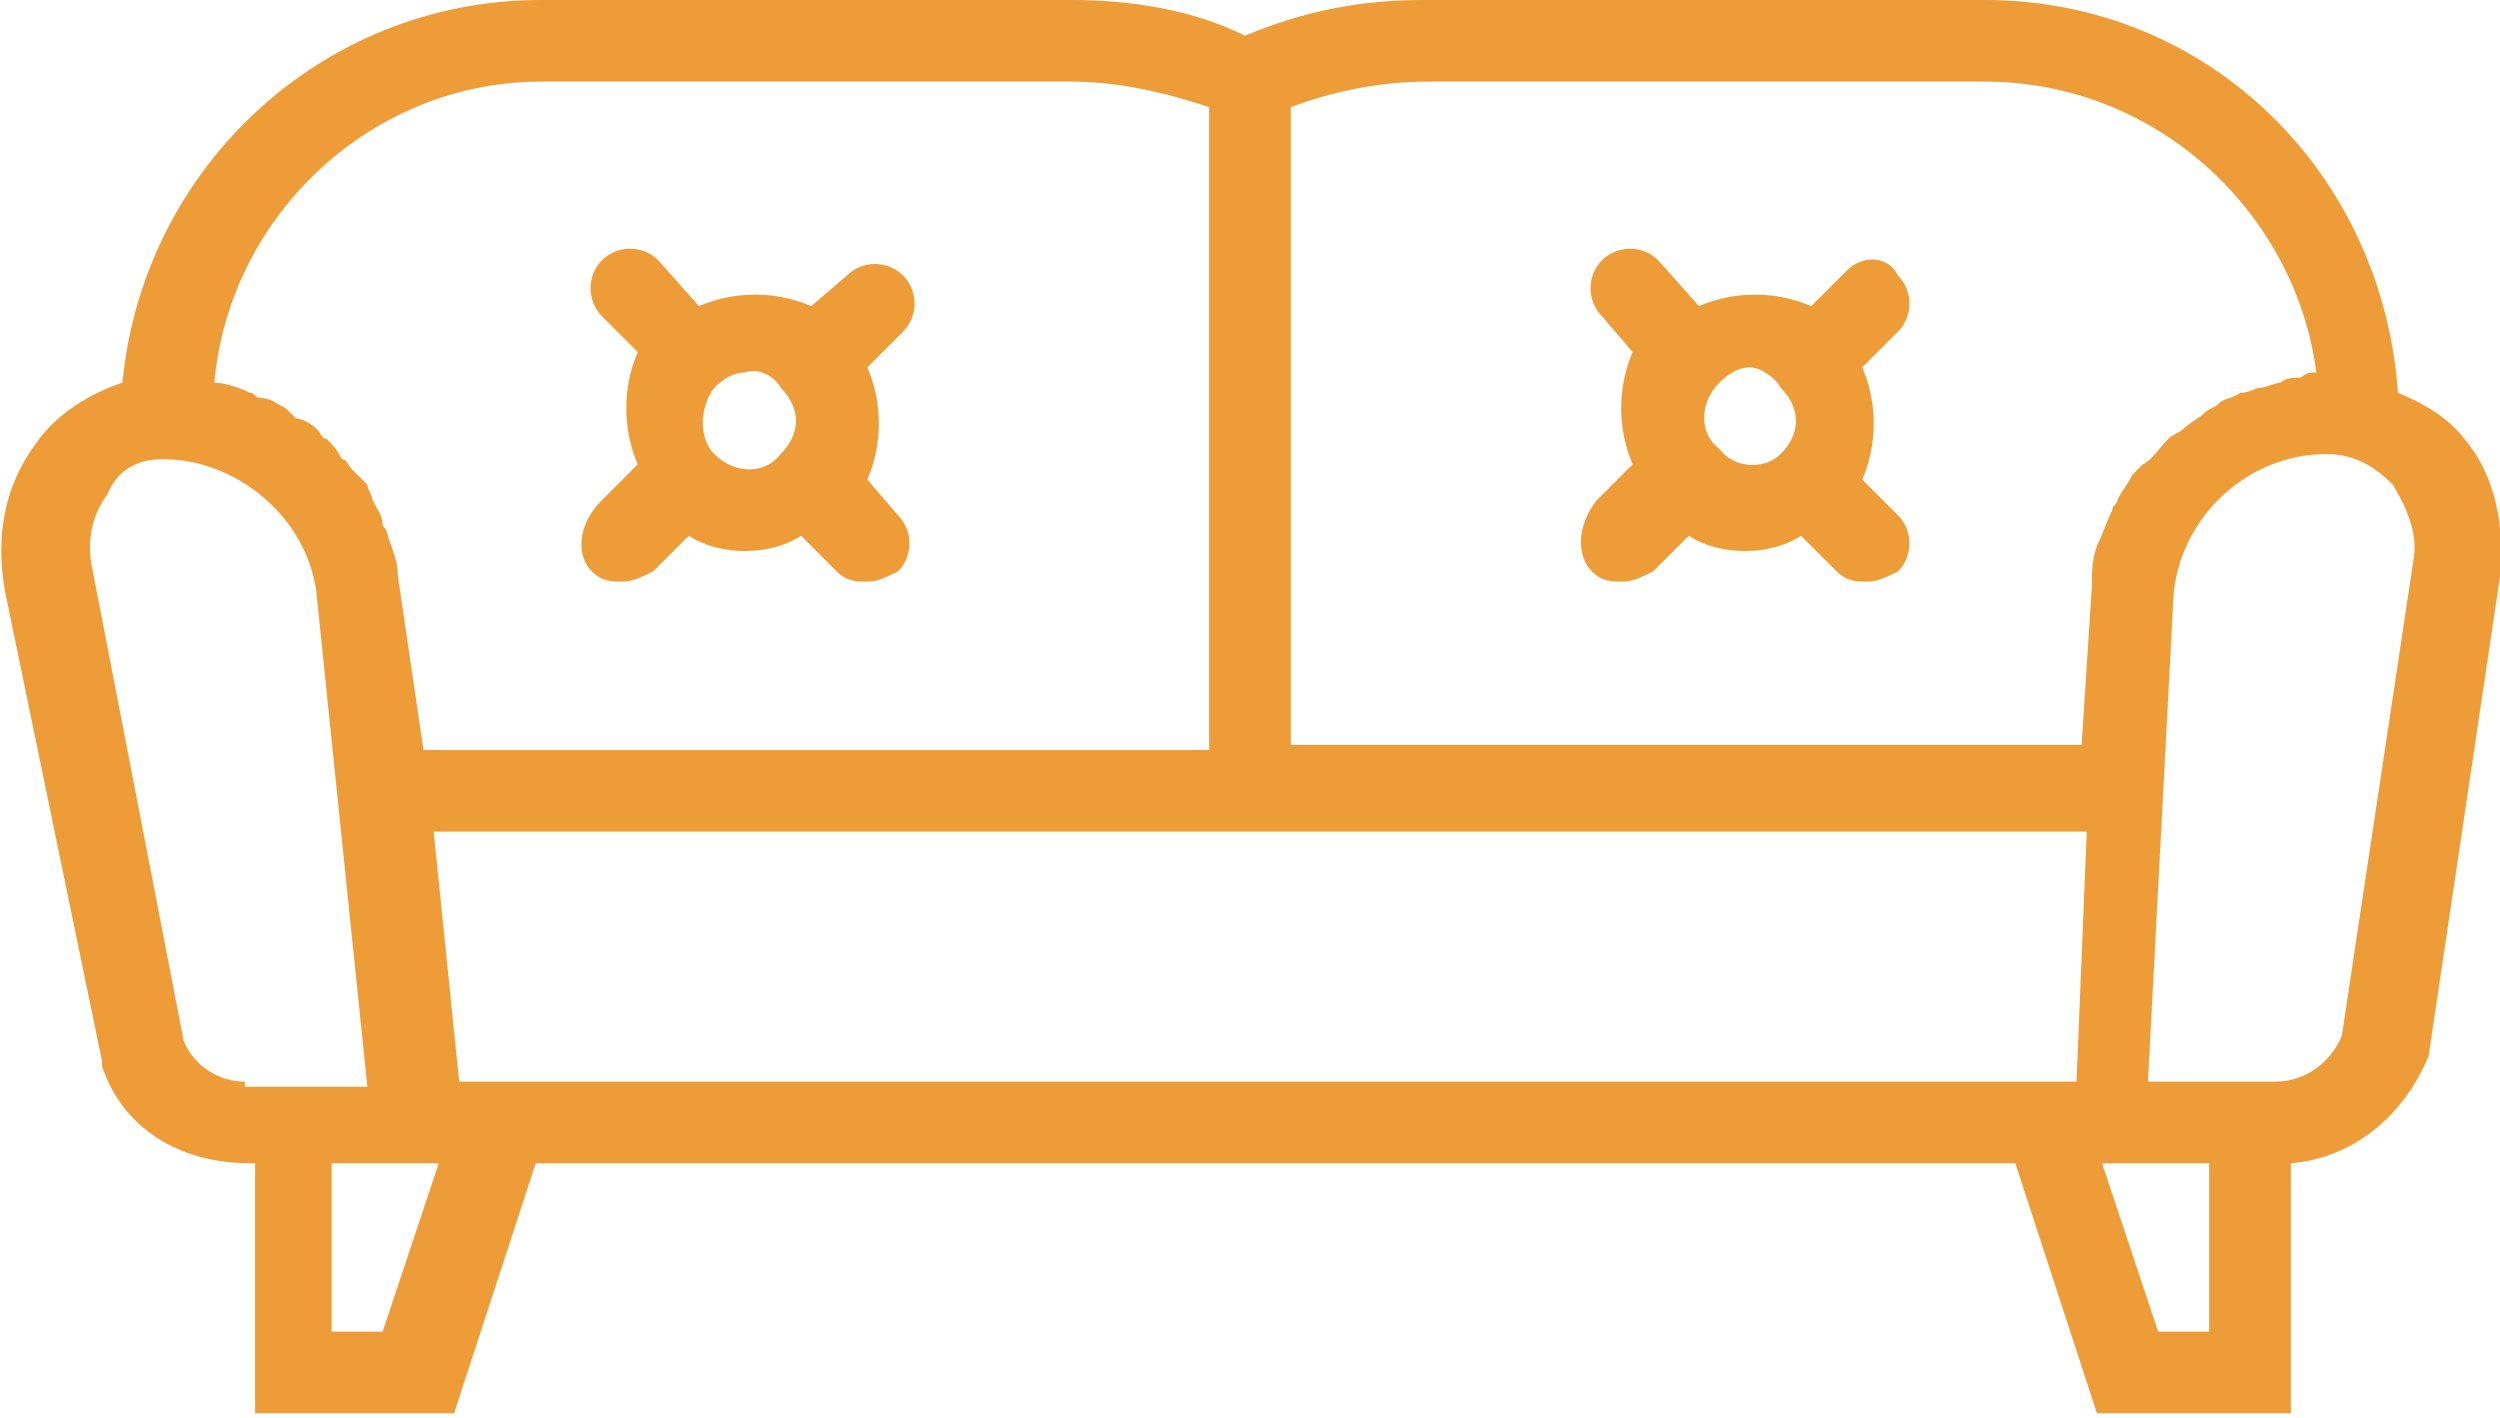 <svg version="1.1" class="article-icon" xmlns="http://www.w3.org/2000/svg" xmlns:xlink="http://www.w3.org/1999/xlink" x="0px" y="0px" width="49" height="27.8" viewBox="0 0 49 27.8" style="enable-background:new 0 0 49 27.8;" xml:space="preserve">
    <path fill="#ED9C38" d="M48.3,8.6C48,8.2,47.5,7.9,47,7.7C46.7,3.4,43.3,0,38.9,0H27.9c-1.2,0-2.3,0.2-3.5,0.7C23.4,0.2,22.2,0,21,0
    H10.6C6.3,0,2.8,3.3,2.4,7.5C1.8,7.7,1.1,8.1,0.7,8.7c-0.6,0.8-0.8,1.8-0.6,2.9L2,20.8v0.1c0.4,1.2,1.5,1.9,2.9,1.9H5v4.9h3.9
    l1.6-4.9h29l1.6,4.9h3.8v-4.9c1.2-0.1,2.2-0.9,2.7-2.1l1.4-9.4C49.1,10.3,48.9,9.3,48.3,8.6L48.3,8.6z M38.9,1.6
    c3.4,0,6.1,2.6,6.5,5.7c-0.1,0-0.2,0-0.3,0.1c-0.1,0-0.3,0-0.4,0.1c-0.1,0-0.3,0.1-0.4,0.1c-0.1,0-0.2,0.1-0.4,0.1
    c-0.1,0.1-0.3,0.1-0.4,0.2c-0.1,0.1-0.2,0.1-0.3,0.2c-0.1,0.1-0.3,0.2-0.4,0.3c-0.1,0.1-0.2,0.1-0.3,0.2C42.3,8.8,42.2,9,42,9.1
    c-0.1,0.1-0.1,0.1-0.2,0.2c-0.1,0.2-0.2,0.3-0.3,0.5c0,0.1-0.1,0.1-0.1,0.2c-0.1,0.2-0.2,0.5-0.3,0.7l0,0C41,11,41,11.2,41,11.5
    l-0.2,3.1H25.3V2.1c0.8-0.3,1.7-0.5,2.7-0.5C27.9,1.6,38.9,1.6,38.9,1.6z M10.6,1.6H21c0.9,0,1.8,0.2,2.7,0.5v12.6H8.3l-0.5-3.4
    c0-0.3-0.1-0.5-0.2-0.8c0-0.1-0.1-0.2-0.1-0.2c0-0.2-0.1-0.3-0.2-0.5c0-0.1-0.1-0.2-0.1-0.3C7.1,9.4,7,9.3,6.9,9.2
    C6.8,9.1,6.8,9,6.7,9C6.6,8.8,6.5,8.7,6.4,8.6c-0.1,0-0.1-0.1-0.2-0.2C6.1,8.3,5.9,8.2,5.8,8.2C5.7,8.1,5.7,8.1,5.6,8
    C5.4,7.9,5.3,7.8,5.1,7.8C5,7.8,5,7.7,4.9,7.7C4.7,7.6,4.4,7.5,4.2,7.5C4.5,4.2,7.3,1.6,10.6,1.6L10.6,1.6z M4.8,21.2
    c-0.5,0-1-0.3-1.2-0.8l-1.8-9.3c-0.1-0.5,0-1,0.3-1.4C2.3,9.2,2.7,9,3.2,9c1.4,0,2.8,1.1,3,2.6l1,9.7H4.8z M7.5,26.1h-1v-3.3h2.1
    L7.5,26.1z M10.9,21.2H9l-0.5-4.9h32.4l-0.2,4.9H10.9z M43.3,26.1h-1l-1.1-3.3h2.1V26.1z M47.3,11l-1.4,9.3
    c-0.2,0.5-0.7,0.9-1.3,0.9h-2.5l0.5-9.5c0.1-1.5,1.4-2.8,3-2.8c0.5,0,0.9,0.2,1.3,0.6C47.2,10,47.4,10.5,47.3,11L47.3,11z"/>
    <path fill="#ED9C38" d="M11.6,11.2c0.2,0.2,0.4,0.2,0.6,0.2c0.2,0,0.4-0.1,0.6-0.2l0.7-0.7c0.3,0.2,0.7,0.3,1.1,0.3
    c0.4,0,0.8-0.1,1.1-0.3l0.7,0.7c0.2,0.2,0.4,0.2,0.6,0.2c0.2,0,0.4-0.1,0.6-0.2c0.3-0.3,0.3-0.8,0-1.1L17,9.4c0.3-0.7,0.3-1.5,0-2.2
    l0.7-0.7c0.3-0.3,0.3-0.8,0-1.1c-0.3-0.3-0.8-0.3-1.1,0L15.9,6c-0.7-0.3-1.5-0.3-2.2,0l-0.8-0.9c-0.3-0.3-0.8-0.3-1.1,0
    c-0.3,0.3-0.3,0.8,0,1.1l0.7,0.7c-0.3,0.7-0.3,1.5,0,2.2l-0.7,0.7C11.3,10.3,11.3,10.9,11.6,11.2L11.6,11.2z M15.3,7.6
    c0.4,0.4,0.4,0.9,0,1.3c-0.3,0.4-0.9,0.4-1.3,0c-0.3-0.3-0.3-0.9,0-1.3c0.2-0.2,0.4-0.3,0.6-0.3C14.9,7.2,15.2,7.4,15.3,7.6
    L15.3,7.6z"/>
    <path fill="#ED9C38" d="M31.2,11.2c0.2,0.2,0.4,0.2,0.6,0.2s0.4-0.1,0.6-0.2l0.7-0.7c0.3,0.2,0.7,0.3,1.1,0.3c0.4,0,0.8-0.1,1.1-0.3
    l0.7,0.7c0.2,0.2,0.4,0.2,0.6,0.2c0.2,0,0.4-0.1,0.6-0.2c0.3-0.3,0.3-0.8,0-1.1l-0.7-0.7c0.3-0.7,0.3-1.5,0-2.2l0.7-0.7
    c0.3-0.3,0.3-0.8,0-1.1C37,5,36.5,5,36.2,5.3L35.5,6c-0.7-0.3-1.5-0.3-2.2,0l-0.8-0.9c-0.3-0.3-0.8-0.3-1.1,0
    c-0.3,0.3-0.3,0.8,0,1.1L32,6.9c-0.3,0.7-0.3,1.5,0,2.2l-0.7,0.7C30.9,10.3,30.9,10.9,31.2,11.2L31.2,11.2z M34.9,7.6
    c0.4,0.4,0.4,0.9,0,1.3c-0.3,0.3-0.9,0.3-1.2-0.1c-0.4-0.3-0.4-0.9,0-1.3c0.2-0.2,0.4-0.3,0.6-0.3C34.5,7.2,34.8,7.4,34.9,7.6
    L34.9,7.6z"/>
</svg>